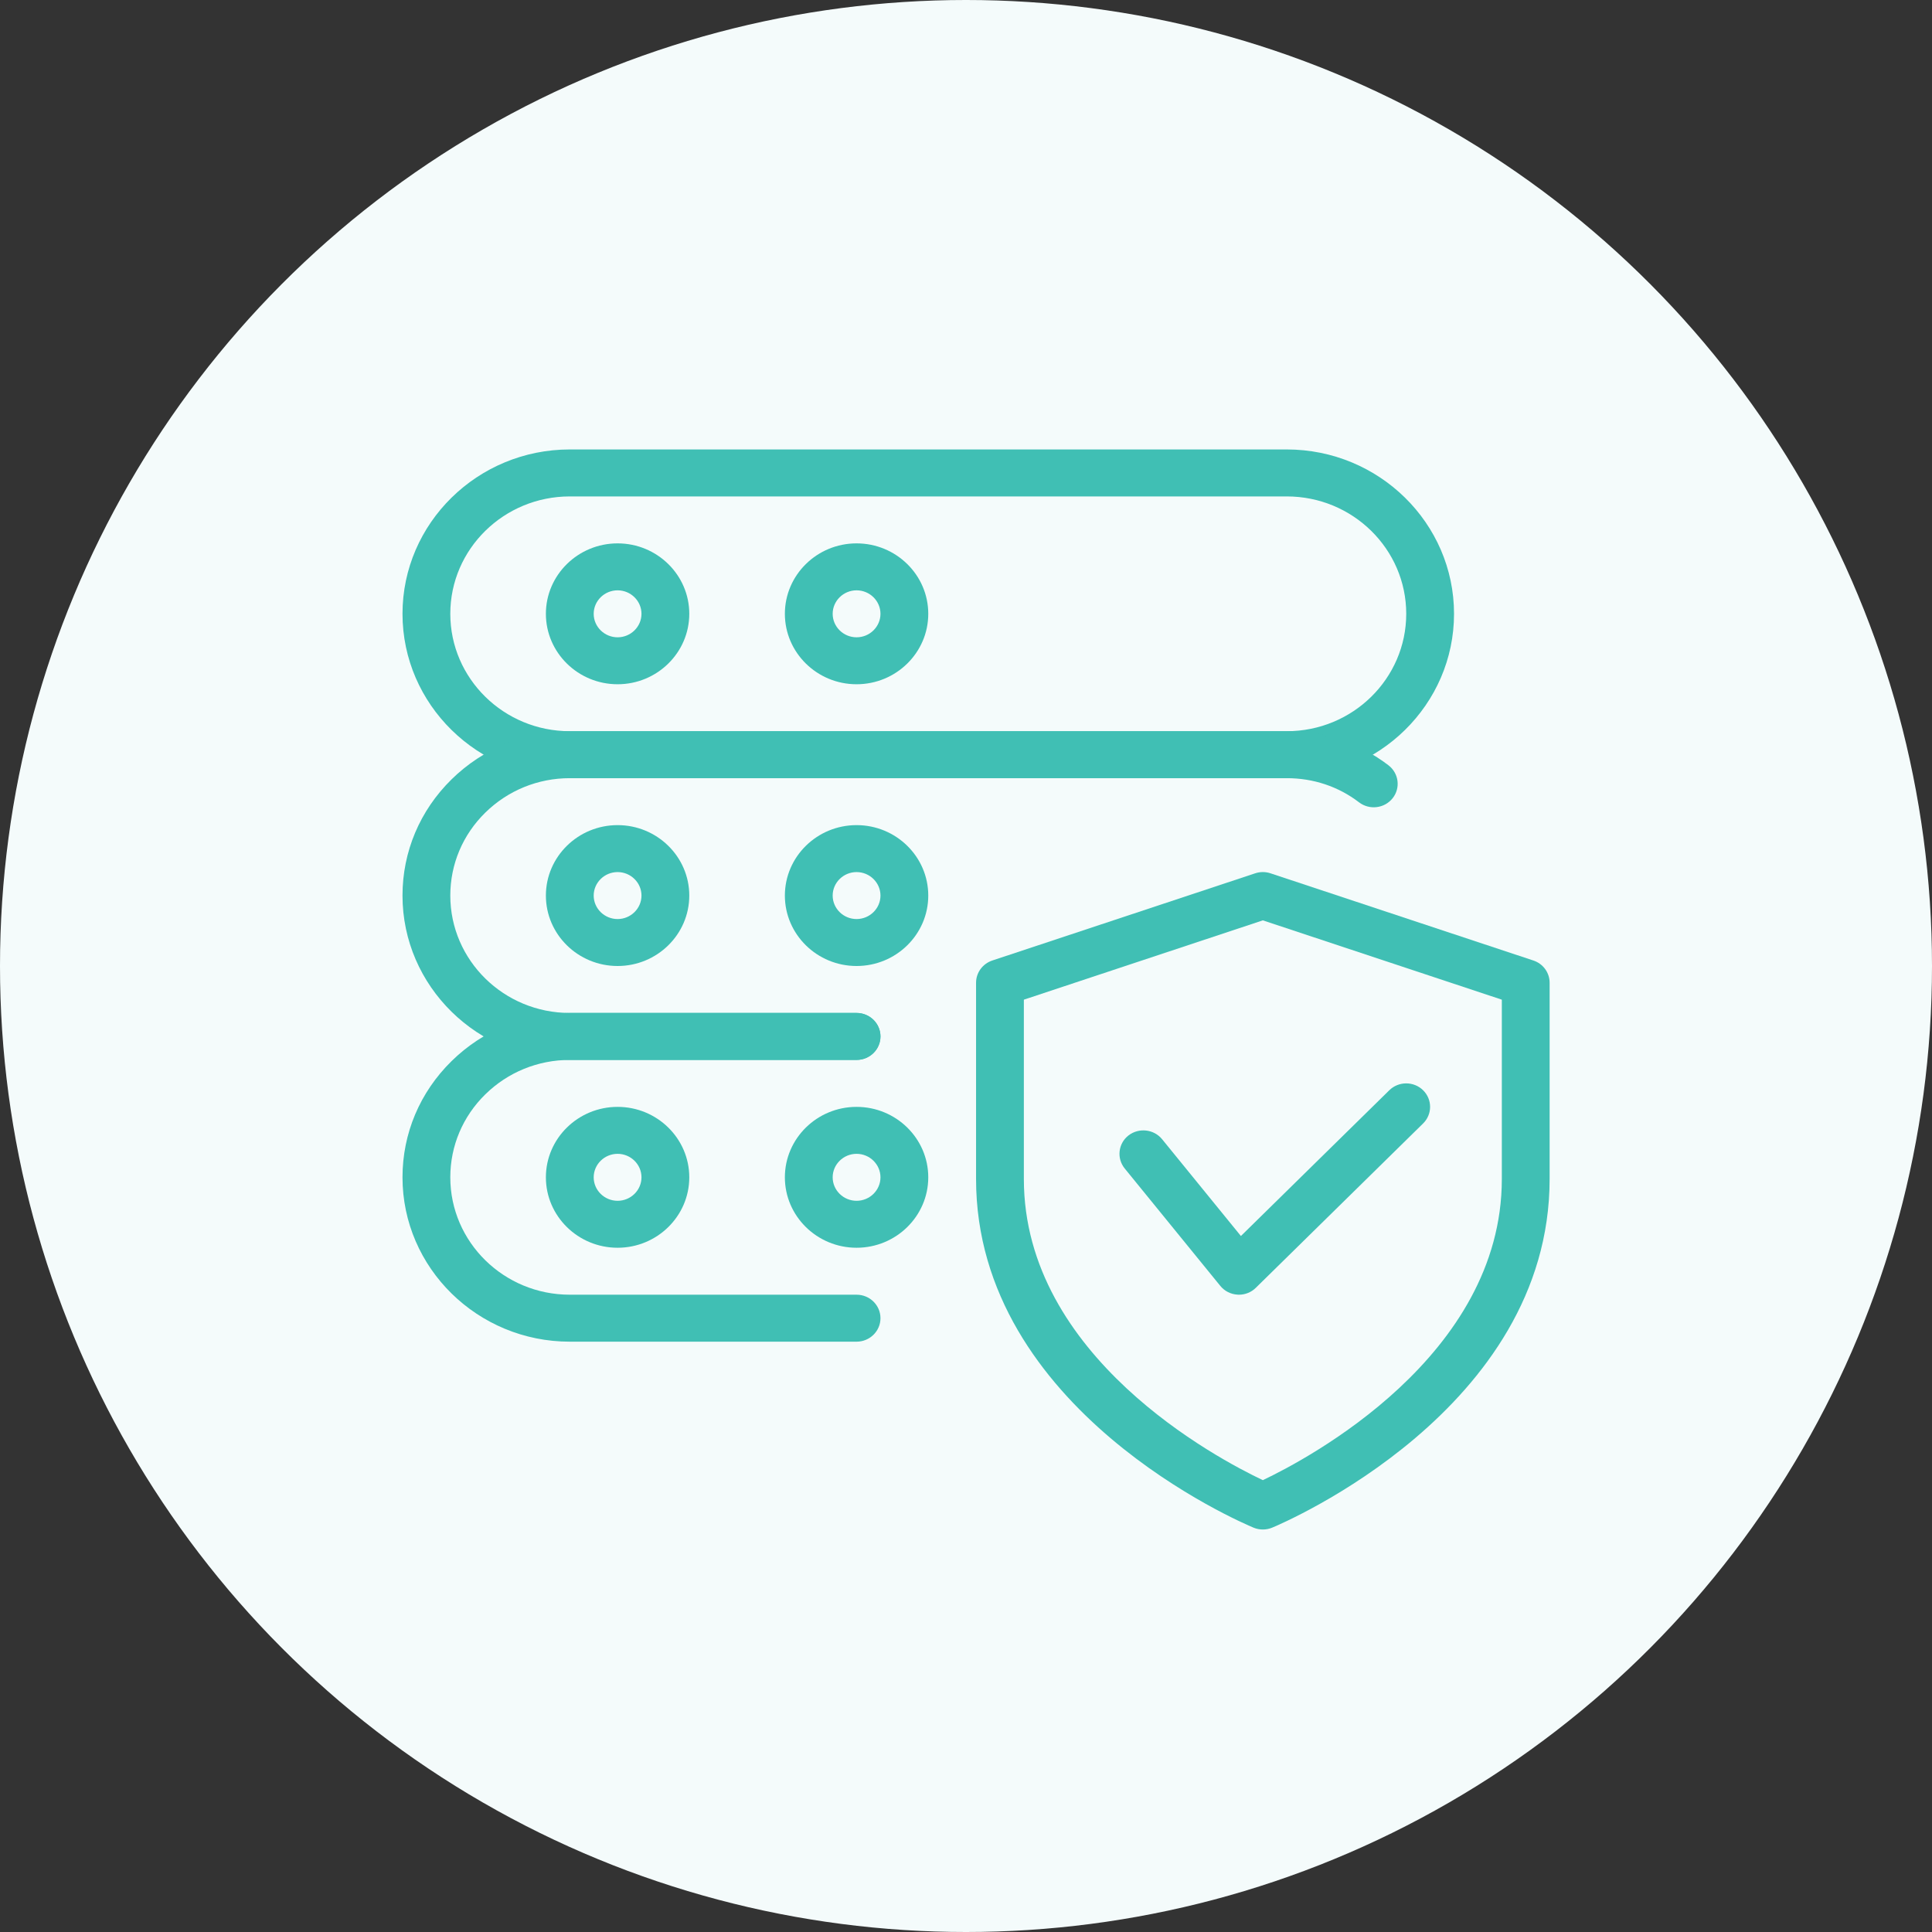 <svg width="96" height="96" viewBox="0 0 96 96" fill="none" xmlns="http://www.w3.org/2000/svg">
<rect x="0" y="0" width="96" height="96" fill="#333333" stroke="none"/>
<circle cx="48" cy="48" r="48" fill="#F4FBFB"/>
<g clip-path="url(#clip0_127_1255)">
<path d="M62.75 76C62.593 76 62.437 75.97 62.289 75.909C61.724 75.673 48.5 70.059 48.5 58.584V48.833C48.5 48.331 48.825 47.888 49.307 47.727L62.37 43.394C62.617 43.312 62.885 43.312 63.13 43.394L76.192 47.727C76.675 47.886 77 48.331 77 48.833V58.584C77 70.059 63.776 75.673 63.211 75.909C63.063 75.97 62.907 76 62.75 76ZM50.875 49.673V58.584C50.875 67.413 60.506 72.486 62.75 73.548C64.992 72.484 74.625 67.39 74.625 58.584V49.673L62.75 45.732L50.875 49.673Z" fill="#40BFB4"/>
<path d="M61.563 64.333C61.541 64.333 61.517 64.333 61.498 64.331C61.159 64.312 60.848 64.156 60.636 63.895L55.886 58.061C55.478 57.557 55.559 56.825 56.072 56.421C56.587 56.024 57.33 56.104 57.741 56.603L61.66 61.417L69.034 54.174C69.498 53.719 70.25 53.719 70.713 54.174C71.177 54.629 71.177 55.369 70.713 55.824L62.401 63.99C62.18 64.21 61.876 64.333 61.563 64.333V64.333Z" fill="#40BFB4"/>
<path d="M63.938 38.667H28.312C23.729 38.667 20 35.003 20 30.5C20 25.997 23.729 22.333 28.312 22.333H63.938C68.521 22.333 72.25 25.997 72.25 30.5C72.25 35.003 68.521 38.667 63.938 38.667ZM28.312 24.667C25.037 24.667 22.375 27.282 22.375 30.5C22.375 33.718 25.037 36.333 28.312 36.333H63.938C67.213 36.333 69.875 33.718 69.875 30.5C69.875 27.282 67.213 24.667 63.938 24.667H28.312Z" fill="#40BFB4"/>
<path d="M30.688 34C28.723 34 27.125 32.43 27.125 30.5C27.125 28.57 28.723 27 30.688 27C32.652 27 34.25 28.57 34.25 30.5C34.25 32.43 32.652 34 30.688 34ZM30.688 29.333C30.034 29.333 29.5 29.858 29.5 30.5C29.5 31.142 30.034 31.667 30.688 31.667C31.341 31.667 31.875 31.142 31.875 30.5C31.875 29.858 31.341 29.333 30.688 29.333Z" fill="#40BFB4"/>
<path d="M42.562 34C40.598 34 39 32.43 39 30.5C39 28.57 40.598 27 42.562 27C44.527 27 46.125 28.57 46.125 30.5C46.125 32.43 44.527 34 42.562 34ZM42.562 29.333C41.909 29.333 41.375 29.858 41.375 30.5C41.375 31.142 41.909 31.667 42.562 31.667C43.216 31.667 43.75 31.142 43.75 30.5C43.75 29.858 43.216 29.333 42.562 29.333Z" fill="#40BFB4"/>
<path d="M42.562 52.667H28.312C23.729 52.667 20 49.003 20 44.5C20 42.321 20.864 40.272 22.437 38.727C24.009 37.183 26.094 36.333 28.312 36.333H63.938C65.795 36.333 67.545 36.919 68.992 38.027C69.509 38.424 69.602 39.157 69.198 39.665C68.794 40.172 68.049 40.263 67.531 39.868C66.505 39.082 65.263 38.667 63.938 38.667H28.312C26.731 38.667 25.239 39.276 24.116 40.377C22.992 41.478 22.375 42.946 22.375 44.5C22.375 47.718 25.037 50.333 28.312 50.333H42.562C43.218 50.333 43.75 50.856 43.75 51.5C43.75 52.144 43.218 52.667 42.562 52.667Z" fill="#40BFB4"/>
<path d="M30.688 48C28.723 48 27.125 46.43 27.125 44.5C27.125 42.57 28.723 41 30.688 41C32.652 41 34.25 42.57 34.25 44.5C34.25 46.43 32.652 48 30.688 48ZM30.688 43.333C30.034 43.333 29.5 43.858 29.5 44.5C29.5 45.142 30.034 45.667 30.688 45.667C31.341 45.667 31.875 45.142 31.875 44.5C31.875 43.858 31.341 43.333 30.688 43.333Z" fill="#40BFB4"/>
<path d="M42.562 48C40.598 48 39 46.43 39 44.5C39 42.57 40.598 41 42.562 41C44.527 41 46.125 42.57 46.125 44.5C46.125 46.43 44.527 48 42.562 48ZM42.562 43.333C41.909 43.333 41.375 43.858 41.375 44.5C41.375 45.142 41.909 45.667 42.562 45.667C43.216 45.667 43.75 45.142 43.75 44.5C43.75 43.858 43.216 43.333 42.562 43.333Z" fill="#40BFB4"/>
<path d="M42.562 66.667H28.312C23.729 66.667 20 63.003 20 58.5C20 56.321 20.864 54.272 22.437 52.727C24.009 51.183 26.094 50.333 28.312 50.333H42.562C43.218 50.333 43.75 50.856 43.75 51.5C43.75 52.144 43.218 52.667 42.562 52.667H28.312C26.731 52.667 25.239 53.276 24.116 54.377C22.992 55.478 22.375 56.946 22.375 58.5C22.375 61.718 25.037 64.333 28.312 64.333H42.562C43.218 64.333 43.75 64.856 43.75 65.5C43.75 66.144 43.218 66.667 42.562 66.667Z" fill="#40BFB4"/>
<path d="M30.688 62C28.723 62 27.125 60.43 27.125 58.5C27.125 56.57 28.723 55 30.688 55C32.652 55 34.25 56.57 34.25 58.5C34.25 60.43 32.652 62 30.688 62ZM30.688 57.333C30.034 57.333 29.5 57.858 29.5 58.5C29.5 59.142 30.034 59.667 30.688 59.667C31.341 59.667 31.875 59.142 31.875 58.5C31.875 57.858 31.341 57.333 30.688 57.333Z" fill="#40BFB4"/>
<path d="M42.562 62C40.598 62 39 60.43 39 58.5C39 56.57 40.598 55 42.562 55C44.527 55 46.125 56.57 46.125 58.5C46.125 60.43 44.527 62 42.562 62ZM42.562 57.333C41.909 57.333 41.375 57.858 41.375 58.5C41.375 59.142 41.909 59.667 42.562 59.667C43.216 59.667 43.75 59.142 43.75 58.5C43.75 57.858 43.216 57.333 42.562 57.333Z" fill="#40BFB4"/>
</g>
<defs>
<clipPath id="clip0_127_1255">
<rect width="57" height="56" fill="white" transform="translate(20 20)"/>
</clipPath>
</defs>
</svg>
